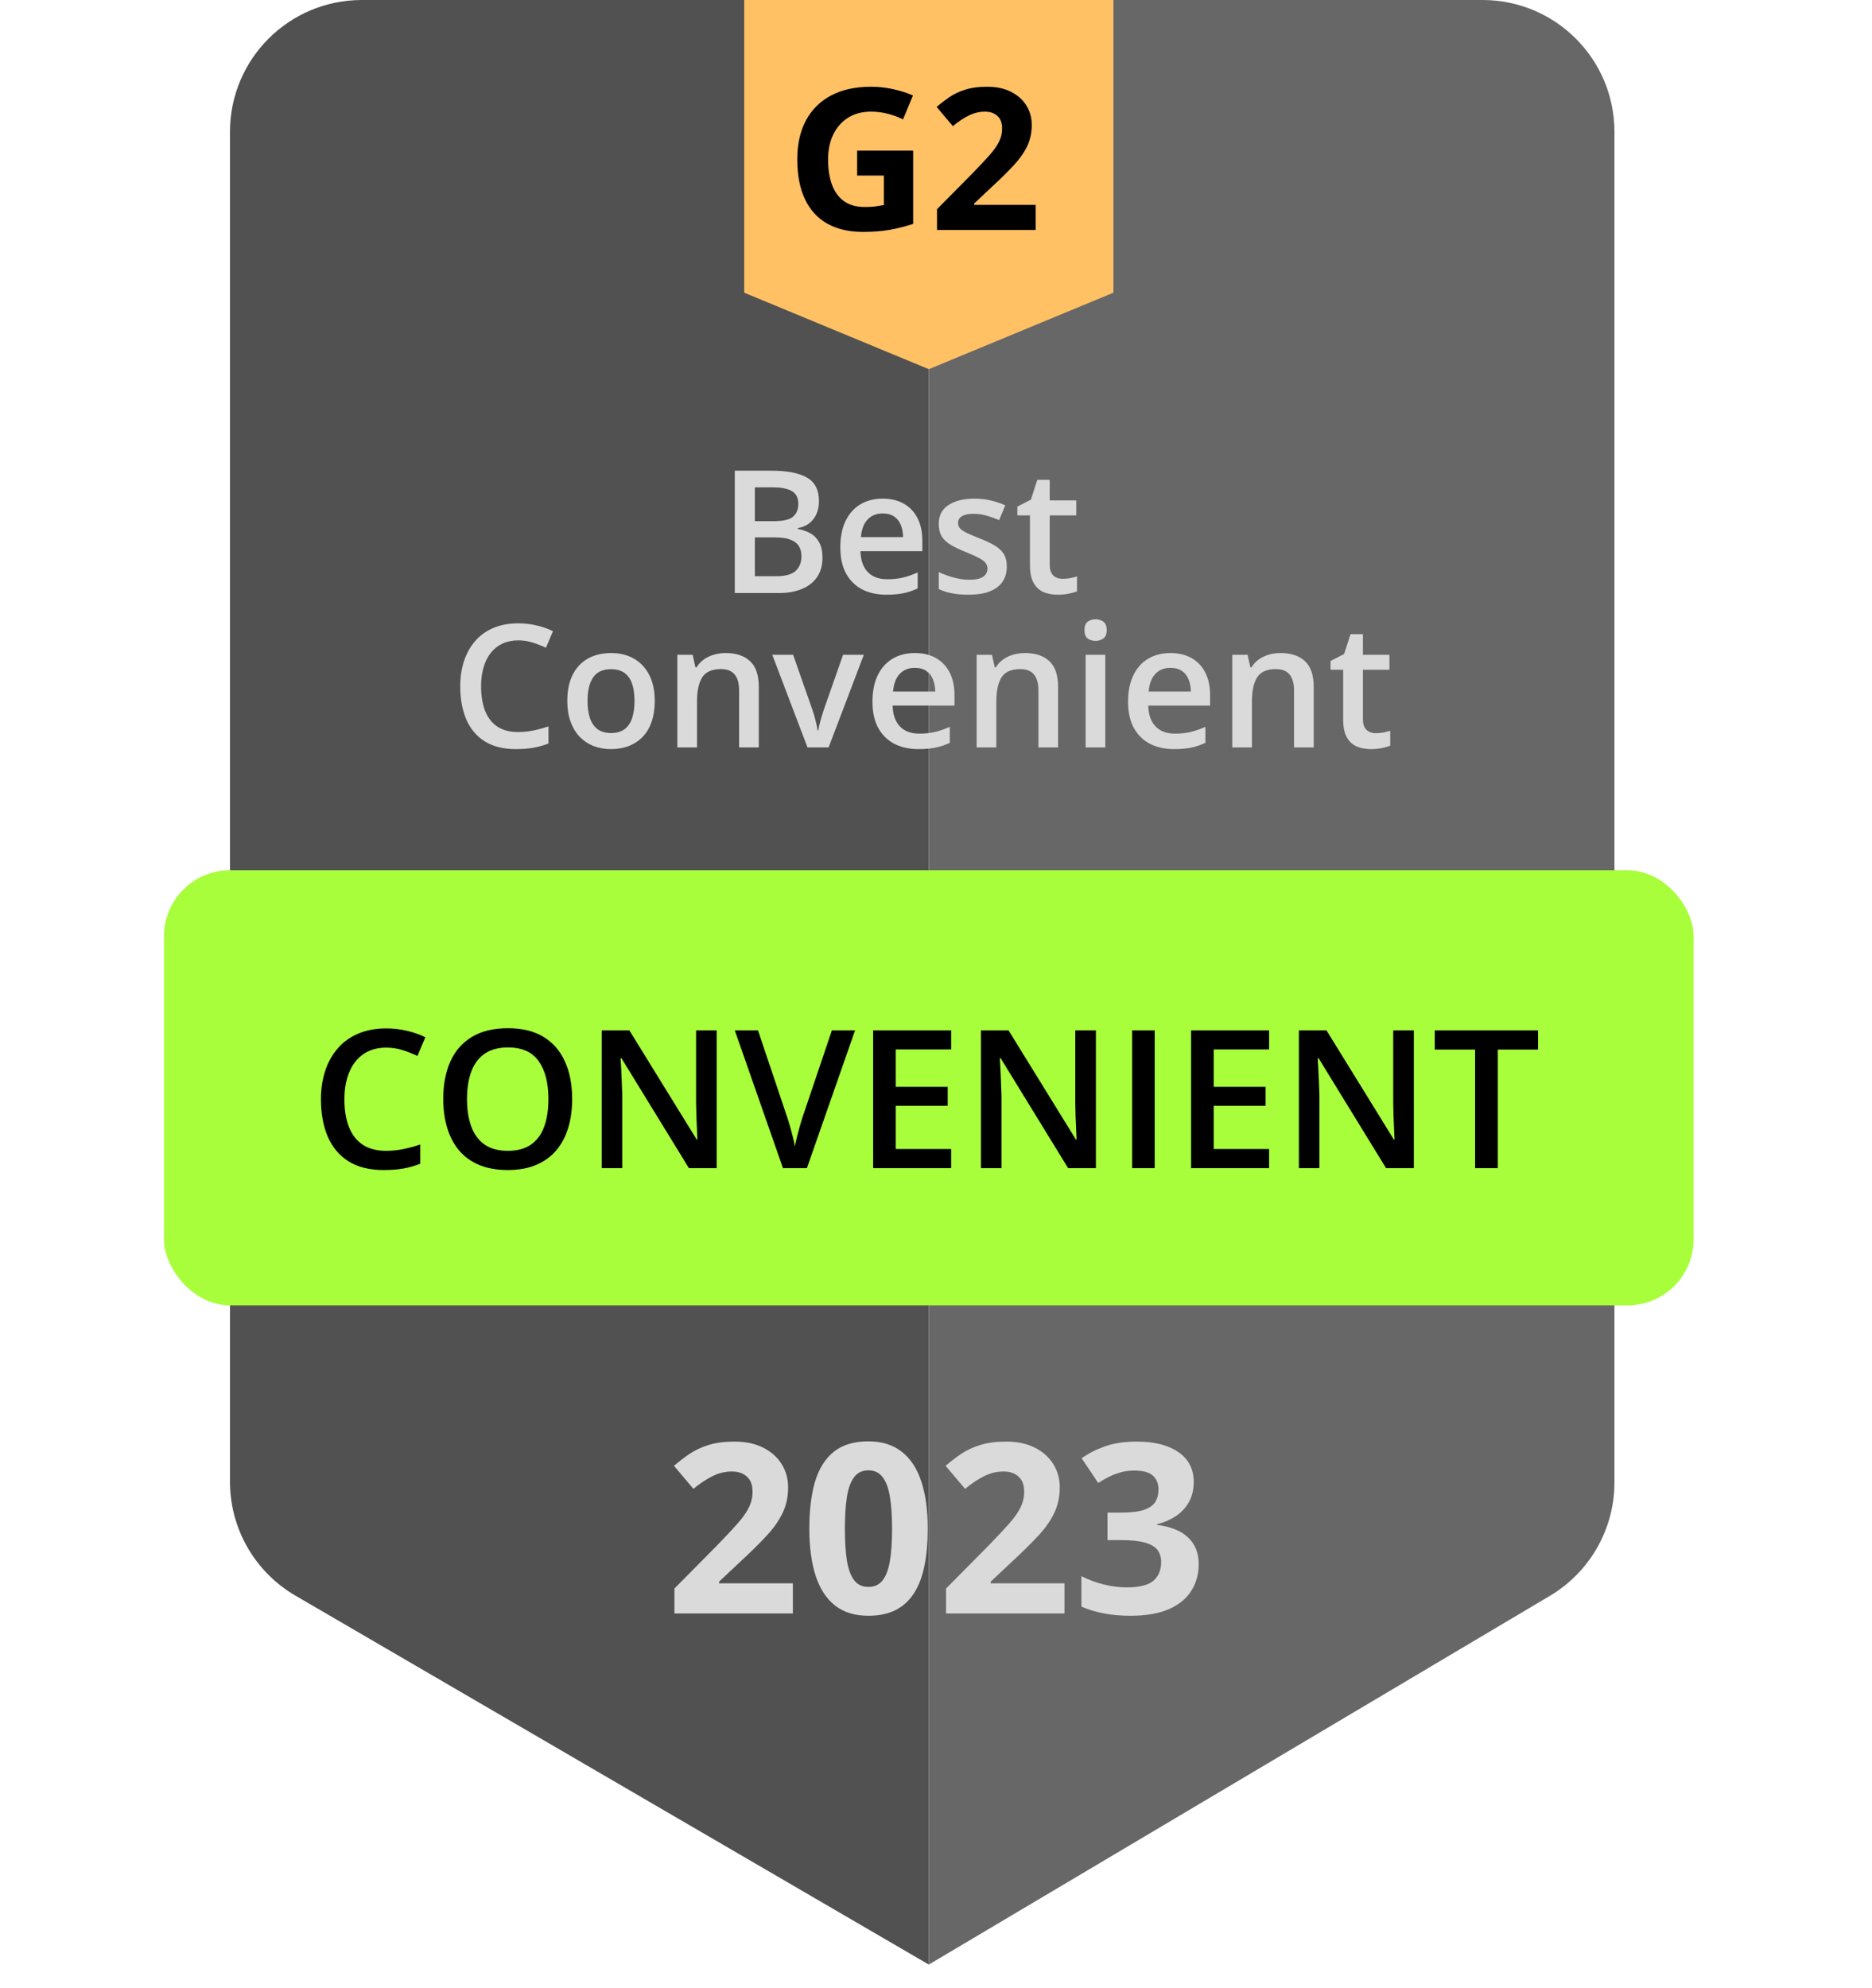 <svg width="194" height="206" viewBox="0 0 194 206" fill="none" xmlns="http://www.w3.org/2000/svg">
<g id="5">
<g id="Vector">
<path d="M30.619 165.367C26.416 162.919 23.832 158.423 23.832 153.56V13.665C23.832 6.118 29.95 0 37.496 0H96.254V203.601L30.619 165.367Z" fill="#515151"/>
<path d="M160.621 165.385C164.767 162.923 167.309 158.457 167.309 153.635V13.665C167.309 6.118 161.192 0 153.645 0H96.254V203.601L160.621 165.385Z" fill="#676767"/>
</g>
<path id="Union" d="M77.125 0V30.333L96.255 38.261L115.386 30.333V0H77.125Z" fill="#FFC164"/>
<path id="Best Convenient" d="M76.146 48.78H79.919C81.556 48.78 82.79 49.017 83.623 49.491C84.456 49.965 84.872 50.783 84.872 51.946C84.872 52.432 84.785 52.871 84.612 53.264C84.444 53.652 84.198 53.973 83.875 54.227C83.551 54.476 83.152 54.643 82.678 54.73V54.817C83.169 54.904 83.606 55.057 83.987 55.276C84.375 55.496 84.678 55.811 84.898 56.222C85.124 56.633 85.236 57.164 85.236 57.818C85.236 58.593 85.051 59.252 84.681 59.796C84.317 60.339 83.794 60.753 83.111 61.036C82.435 61.319 81.631 61.461 80.7 61.461H76.146V48.78ZM78.228 54.01H80.223C81.165 54.01 81.819 53.857 82.183 53.55C82.548 53.244 82.73 52.796 82.73 52.206C82.73 51.605 82.513 51.171 82.079 50.905C81.651 50.639 80.969 50.506 80.032 50.506H78.228V54.01ZM78.228 55.693V59.718H80.422C81.394 59.718 82.076 59.53 82.469 59.154C82.863 58.778 83.059 58.269 83.059 57.627C83.059 57.234 82.97 56.893 82.79 56.604C82.617 56.315 82.331 56.092 81.932 55.936C81.533 55.774 80.995 55.693 80.318 55.693H78.228ZM91.473 51.677C92.329 51.677 93.063 51.853 93.676 52.206C94.289 52.559 94.76 53.059 95.09 53.707C95.419 54.354 95.584 55.129 95.584 56.031V57.124H89.174C89.197 58.055 89.446 58.772 89.92 59.275C90.4 59.778 91.071 60.03 91.933 60.03C92.546 60.03 93.095 59.972 93.581 59.856C94.072 59.735 94.578 59.559 95.099 59.327V60.984C94.618 61.209 94.13 61.374 93.633 61.478C93.135 61.582 92.54 61.634 91.846 61.634C90.903 61.634 90.073 61.452 89.356 61.088C88.645 60.718 88.087 60.169 87.682 59.44C87.283 58.711 87.084 57.806 87.084 56.725C87.084 55.65 87.266 54.736 87.63 53.984C87.995 53.232 88.506 52.66 89.166 52.267C89.825 51.873 90.594 51.677 91.473 51.677ZM91.473 53.212C90.831 53.212 90.311 53.42 89.912 53.837C89.518 54.253 89.287 54.863 89.218 55.667H93.589C93.584 55.187 93.502 54.762 93.346 54.392C93.196 54.022 92.965 53.733 92.653 53.524C92.346 53.316 91.953 53.212 91.473 53.212ZM104.336 58.72C104.336 59.35 104.183 59.882 103.876 60.316C103.57 60.75 103.122 61.079 102.532 61.305C101.948 61.525 101.231 61.634 100.381 61.634C99.71 61.634 99.132 61.585 98.646 61.487C98.166 61.394 97.712 61.25 97.284 61.053V59.292C97.741 59.507 98.253 59.691 98.82 59.848C99.392 60.004 99.933 60.082 100.442 60.082C101.112 60.082 101.595 59.978 101.89 59.77C102.185 59.556 102.332 59.272 102.332 58.919C102.332 58.711 102.272 58.526 102.15 58.364C102.035 58.197 101.815 58.026 101.491 57.853C101.173 57.673 100.705 57.459 100.086 57.211C99.479 56.968 98.967 56.725 98.551 56.482C98.134 56.239 97.819 55.947 97.605 55.606C97.391 55.259 97.284 54.817 97.284 54.279C97.284 53.429 97.62 52.784 98.29 52.345C98.967 51.9 99.86 51.677 100.971 51.677C101.56 51.677 102.116 51.738 102.636 51.859C103.162 51.975 103.677 52.145 104.18 52.371L103.538 53.906C103.104 53.715 102.668 53.559 102.228 53.438C101.795 53.31 101.352 53.247 100.901 53.247C100.375 53.247 99.973 53.328 99.696 53.49C99.424 53.652 99.288 53.883 99.288 54.184C99.288 54.409 99.354 54.6 99.487 54.756C99.62 54.912 99.849 55.068 100.173 55.224C100.502 55.381 100.959 55.574 101.543 55.806C102.116 56.025 102.61 56.257 103.026 56.499C103.448 56.737 103.772 57.029 103.998 57.376C104.223 57.722 104.336 58.171 104.336 58.72ZM110.113 59.986C110.379 59.986 110.642 59.963 110.902 59.917C111.162 59.865 111.399 59.804 111.613 59.735V61.279C111.388 61.377 111.096 61.461 110.737 61.53C110.379 61.6 110.006 61.634 109.618 61.634C109.075 61.634 108.586 61.545 108.152 61.365C107.719 61.181 107.375 60.865 107.12 60.42C106.866 59.975 106.739 59.359 106.739 58.573V53.412H105.429V52.501L106.834 51.781L107.502 49.725H108.786V51.859H111.535V53.412H108.786V58.547C108.786 59.032 108.907 59.394 109.15 59.631C109.393 59.868 109.714 59.986 110.113 59.986ZM53.707 66.367C53.1 66.367 52.557 66.477 52.077 66.697C51.602 66.916 51.201 67.235 50.871 67.651C50.541 68.061 50.29 68.562 50.116 69.151C49.943 69.736 49.856 70.395 49.856 71.129C49.856 72.112 49.995 72.959 50.273 73.671C50.55 74.376 50.972 74.919 51.539 75.301C52.106 75.677 52.823 75.865 53.69 75.865C54.228 75.865 54.751 75.813 55.26 75.709C55.769 75.605 56.295 75.463 56.839 75.284V77.053C56.324 77.256 55.803 77.403 55.277 77.496C54.751 77.588 54.144 77.634 53.456 77.634C52.16 77.634 51.085 77.365 50.229 76.828C49.379 76.29 48.743 75.532 48.321 74.555C47.905 73.578 47.696 72.433 47.696 71.12C47.696 70.16 47.829 69.282 48.095 68.484C48.361 67.686 48.749 66.998 49.258 66.419C49.767 65.835 50.394 65.387 51.14 65.075C51.892 64.757 52.75 64.598 53.716 64.598C54.352 64.598 54.977 64.67 55.59 64.815C56.208 64.953 56.781 65.153 57.307 65.413L56.578 67.13C56.139 66.922 55.679 66.743 55.199 66.593C54.719 66.442 54.222 66.367 53.707 66.367ZM67.854 72.638C67.854 73.436 67.75 74.145 67.542 74.763C67.334 75.382 67.03 75.905 66.631 76.333C66.232 76.755 65.752 77.079 65.191 77.305C64.63 77.525 63.997 77.634 63.292 77.634C62.633 77.634 62.028 77.525 61.479 77.305C60.93 77.079 60.453 76.755 60.048 76.333C59.649 75.905 59.34 75.382 59.12 74.763C58.9 74.145 58.79 73.436 58.79 72.638C58.79 71.58 58.972 70.684 59.337 69.95C59.707 69.209 60.233 68.645 60.915 68.258C61.597 67.871 62.41 67.677 63.352 67.677C64.237 67.677 65.018 67.871 65.694 68.258C66.371 68.645 66.9 69.209 67.282 69.95C67.663 70.69 67.854 71.586 67.854 72.638ZM60.889 72.638C60.889 73.338 60.973 73.936 61.141 74.434C61.314 74.931 61.58 75.313 61.939 75.579C62.297 75.839 62.76 75.969 63.327 75.969C63.893 75.969 64.356 75.839 64.714 75.579C65.073 75.313 65.336 74.931 65.504 74.434C65.671 73.936 65.755 73.338 65.755 72.638C65.755 71.939 65.671 71.346 65.504 70.86C65.336 70.369 65.073 69.996 64.714 69.741C64.356 69.481 63.89 69.351 63.318 69.351C62.474 69.351 61.858 69.634 61.47 70.201C61.083 70.768 60.889 71.58 60.889 72.638ZM75.201 67.677C76.282 67.677 77.124 67.957 77.725 68.518C78.332 69.073 78.636 69.967 78.636 71.198V77.461H76.597V71.58C76.597 70.834 76.444 70.276 76.138 69.906C75.831 69.53 75.357 69.342 74.715 69.342C73.784 69.342 73.136 69.629 72.772 70.201C72.414 70.773 72.234 71.603 72.234 72.69V77.461H70.196V67.859H71.783L72.07 69.16H72.182C72.391 68.825 72.648 68.55 72.954 68.336C73.267 68.116 73.614 67.952 73.995 67.842C74.383 67.732 74.784 67.677 75.201 67.677ZM83.684 77.461L80.032 67.859H82.192L84.169 73.497C84.297 73.856 84.412 74.243 84.516 74.659C84.621 75.076 84.693 75.425 84.733 75.709H84.803C84.843 75.414 84.921 75.061 85.037 74.651C85.153 74.234 85.271 73.85 85.392 73.497L87.37 67.859H89.521L85.87 77.461H83.684ZM94.804 67.677C95.659 67.677 96.394 67.853 97.007 68.206C97.62 68.559 98.091 69.059 98.421 69.707C98.75 70.354 98.915 71.129 98.915 72.031V73.124H92.505C92.528 74.055 92.777 74.772 93.251 75.275C93.731 75.778 94.402 76.03 95.263 76.03C95.876 76.03 96.426 75.972 96.911 75.856C97.403 75.735 97.909 75.558 98.429 75.327V76.984C97.949 77.209 97.461 77.374 96.963 77.478C96.466 77.582 95.871 77.634 95.177 77.634C94.234 77.634 93.404 77.452 92.687 77.088C91.976 76.718 91.418 76.168 91.013 75.44C90.614 74.711 90.415 73.806 90.415 72.725C90.415 71.65 90.597 70.736 90.961 69.984C91.325 69.232 91.837 68.66 92.496 68.267C93.156 67.874 93.925 67.677 94.804 67.677ZM94.804 69.212C94.162 69.212 93.641 69.42 93.242 69.837C92.849 70.253 92.618 70.863 92.548 71.667H96.92C96.914 71.187 96.833 70.762 96.677 70.392C96.527 70.022 96.296 69.733 95.983 69.524C95.677 69.316 95.284 69.212 94.804 69.212ZM106.218 67.677C107.3 67.677 108.141 67.957 108.742 68.518C109.349 69.073 109.653 69.967 109.653 71.198V77.461H107.615V71.58C107.615 70.834 107.461 70.276 107.155 69.906C106.849 69.53 106.374 69.342 105.733 69.342C104.802 69.342 104.154 69.629 103.79 70.201C103.431 70.773 103.252 71.603 103.252 72.69V77.461H101.213V67.859H102.801L103.087 69.16H103.2C103.408 68.825 103.665 68.55 103.972 68.336C104.284 68.116 104.631 67.952 105.013 67.842C105.4 67.732 105.802 67.677 106.218 67.677ZM114.545 67.859V77.461H112.507V67.859H114.545ZM113.539 64.181C113.851 64.181 114.12 64.265 114.346 64.433C114.577 64.601 114.693 64.89 114.693 65.3C114.693 65.705 114.577 65.994 114.346 66.168C114.12 66.335 113.851 66.419 113.539 66.419C113.215 66.419 112.94 66.335 112.715 66.168C112.495 65.994 112.385 65.705 112.385 65.3C112.385 64.89 112.495 64.601 112.715 64.433C112.94 64.265 113.215 64.181 113.539 64.181ZM121.293 67.677C122.149 67.677 122.883 67.853 123.496 68.206C124.109 68.559 124.581 69.059 124.91 69.707C125.24 70.354 125.405 71.129 125.405 72.031V73.124H118.995C119.018 74.055 119.266 74.772 119.741 75.275C120.221 75.778 120.891 76.03 121.753 76.03C122.366 76.03 122.915 75.972 123.401 75.856C123.892 75.735 124.398 75.558 124.919 75.327V76.984C124.439 77.209 123.95 77.374 123.453 77.478C122.956 77.582 122.36 77.634 121.666 77.634C120.724 77.634 119.894 77.452 119.177 77.088C118.466 76.718 117.908 76.168 117.503 75.44C117.104 74.711 116.904 73.806 116.904 72.725C116.904 71.65 117.086 70.736 117.451 69.984C117.815 69.232 118.327 68.66 118.986 68.267C119.645 67.874 120.414 67.677 121.293 67.677ZM121.293 69.212C120.651 69.212 120.131 69.42 119.732 69.837C119.339 70.253 119.107 70.863 119.038 71.667H123.41C123.404 71.187 123.323 70.762 123.167 70.392C123.016 70.022 122.785 69.733 122.473 69.524C122.166 69.316 121.773 69.212 121.293 69.212ZM132.708 67.677C133.789 67.677 134.631 67.957 135.232 68.518C135.839 69.073 136.143 69.967 136.143 71.198V77.461H134.104V71.58C134.104 70.834 133.951 70.276 133.645 69.906C133.338 69.53 132.864 69.342 132.222 69.342C131.291 69.342 130.644 69.629 130.279 70.201C129.921 70.773 129.741 71.603 129.741 72.69V77.461H127.703V67.859H129.29L129.577 69.16H129.689C129.898 68.825 130.155 68.55 130.461 68.336C130.774 68.116 131.121 67.952 131.502 67.842C131.89 67.732 132.292 67.677 132.708 67.677ZM142.57 75.986C142.836 75.986 143.099 75.963 143.359 75.917C143.619 75.865 143.857 75.804 144.071 75.735V77.279C143.845 77.377 143.553 77.461 143.194 77.53C142.836 77.6 142.463 77.634 142.076 77.634C141.532 77.634 141.043 77.545 140.61 77.365C140.176 77.18 139.832 76.865 139.578 76.42C139.323 75.975 139.196 75.359 139.196 74.573V69.412H137.886V68.501L139.291 67.781L139.959 65.725H141.243V67.859H143.992V69.412H141.243V74.547C141.243 75.032 141.364 75.394 141.607 75.631C141.85 75.868 142.171 75.986 142.57 75.986Z" fill="#DADADA"/>
<path id="2023" d="M82.166 167.211H69.892V164.629L74.3 160.173C75.189 159.26 75.901 158.5 76.438 157.891C76.982 157.275 77.374 156.714 77.615 156.21C77.863 155.706 77.987 155.165 77.987 154.589C77.987 153.892 77.791 153.372 77.398 153.027C77.014 152.675 76.498 152.499 75.849 152.499C75.169 152.499 74.508 152.655 73.868 152.967C73.227 153.28 72.559 153.724 71.862 154.3L69.844 151.91C70.349 151.478 70.881 151.07 71.442 150.685C72.01 150.301 72.667 149.993 73.411 149.761C74.164 149.52 75.065 149.4 76.114 149.4C77.266 149.4 78.255 149.609 79.08 150.025C79.913 150.441 80.553 151.01 81.001 151.73C81.45 152.443 81.674 153.252 81.674 154.156C81.674 155.125 81.482 156.01 81.097 156.81C80.713 157.611 80.153 158.404 79.416 159.188C78.688 159.973 77.807 160.842 76.774 161.795L74.516 163.92V164.088H82.166V167.211ZM96.146 158.432C96.146 159.849 96.034 161.114 95.81 162.227C95.593 163.34 95.241 164.285 94.753 165.061C94.272 165.838 93.64 166.43 92.855 166.839C92.07 167.247 91.118 167.451 89.997 167.451C88.588 167.451 87.431 167.095 86.526 166.382C85.621 165.662 84.953 164.629 84.52 163.284C84.088 161.931 83.872 160.313 83.872 158.432C83.872 156.534 84.068 154.913 84.46 153.568C84.861 152.215 85.509 151.178 86.406 150.457C87.303 149.737 88.5 149.376 89.997 149.376C91.398 149.376 92.551 149.737 93.456 150.457C94.368 151.17 95.045 152.203 95.485 153.556C95.926 154.901 96.146 156.526 96.146 158.432ZM87.559 158.432C87.559 159.769 87.631 160.886 87.775 161.782C87.927 162.671 88.179 163.34 88.532 163.788C88.884 164.237 89.372 164.461 89.997 164.461C90.613 164.461 91.098 164.241 91.45 163.8C91.81 163.352 92.067 162.683 92.219 161.795C92.371 160.898 92.447 159.777 92.447 158.432C92.447 157.095 92.371 155.978 92.219 155.081C92.067 154.184 91.81 153.512 91.45 153.063C91.098 152.607 90.613 152.379 89.997 152.379C89.372 152.379 88.884 152.607 88.532 153.063C88.179 153.512 87.927 154.184 87.775 155.081C87.631 155.978 87.559 157.095 87.559 158.432ZM110.317 167.211H98.043V164.629L102.451 160.173C103.34 159.26 104.052 158.5 104.589 157.891C105.133 157.275 105.526 156.714 105.766 156.21C106.014 155.706 106.138 155.165 106.138 154.589C106.138 153.892 105.942 153.372 105.55 153.027C105.165 152.675 104.649 152.499 104 152.499C103.32 152.499 102.659 152.655 102.019 152.967C101.378 153.28 100.71 153.724 100.013 154.3L97.995 151.91C98.5 151.478 99.032 151.07 99.593 150.685C100.161 150.301 100.818 149.993 101.562 149.761C102.315 149.52 103.216 149.4 104.264 149.4C105.417 149.4 106.406 149.609 107.231 150.025C108.064 150.441 108.704 151.01 109.152 151.73C109.601 152.443 109.825 153.252 109.825 154.156C109.825 155.125 109.633 156.01 109.249 156.81C108.864 157.611 108.304 158.404 107.567 159.188C106.839 159.973 105.958 160.842 104.925 161.795L102.667 163.92V164.088H110.317V167.211ZM123.708 153.58C123.708 154.388 123.54 155.089 123.204 155.682C122.868 156.274 122.411 156.758 121.835 157.135C121.266 157.511 120.626 157.787 119.913 157.963V158.035C121.322 158.212 122.391 158.644 123.12 159.332C123.857 160.021 124.225 160.942 124.225 162.095C124.225 163.12 123.973 164.036 123.468 164.845C122.972 165.654 122.203 166.29 121.162 166.755C120.121 167.219 118.78 167.451 117.139 167.451C116.17 167.451 115.265 167.371 114.425 167.211C113.592 167.059 112.807 166.823 112.071 166.502V163.344C112.823 163.728 113.612 164.02 114.437 164.22C115.261 164.413 116.03 164.509 116.743 164.509C118.072 164.509 119.001 164.281 119.529 163.824C120.065 163.36 120.334 162.711 120.334 161.879C120.334 161.39 120.21 160.978 119.961 160.642C119.713 160.305 119.281 160.049 118.664 159.873C118.056 159.697 117.203 159.609 116.106 159.609H114.773V156.762H116.13C117.211 156.762 118.032 156.662 118.592 156.462C119.161 156.254 119.545 155.974 119.745 155.621C119.953 155.261 120.057 154.853 120.057 154.396C120.057 153.772 119.865 153.284 119.481 152.931C119.097 152.579 118.456 152.403 117.559 152.403C116.999 152.403 116.486 152.475 116.022 152.619C115.566 152.755 115.153 152.923 114.785 153.123C114.417 153.316 114.093 153.504 113.812 153.688L112.095 151.13C112.783 150.633 113.588 150.221 114.509 149.893C115.438 149.565 116.543 149.4 117.824 149.4C119.633 149.4 121.066 149.765 122.123 150.493C123.18 151.222 123.708 152.251 123.708 153.58Z" fill="#DADADA"/>
<path id="G2" d="M88.828 15.615H94.633V23.201C93.865 23.455 93.068 23.659 92.241 23.812C91.413 23.959 90.476 24.032 89.428 24.032C87.974 24.032 86.74 23.745 85.725 23.172C84.711 22.598 83.941 21.75 83.413 20.629C82.886 19.509 82.623 18.131 82.623 16.496C82.623 14.961 82.916 13.634 83.504 12.513C84.097 11.392 84.961 10.524 86.096 9.911C87.237 9.297 88.628 8.99 90.269 8.99C91.043 8.99 91.807 9.073 92.561 9.24C93.315 9.407 93.999 9.624 94.613 9.891L93.582 12.373C93.135 12.146 92.624 11.956 92.05 11.802C91.477 11.649 90.876 11.572 90.249 11.572C89.348 11.572 88.564 11.779 87.897 12.193C87.237 12.606 86.723 13.187 86.356 13.934C85.996 14.675 85.815 15.549 85.815 16.556C85.815 17.51 85.945 18.358 86.206 19.098C86.466 19.832 86.876 20.409 87.437 20.83C87.997 21.243 88.728 21.45 89.629 21.45C90.069 21.45 90.439 21.43 90.739 21.39C91.046 21.343 91.333 21.297 91.6 21.25V18.197H88.828V15.615ZM107.333 23.832H97.105V21.68L100.778 17.967C101.518 17.207 102.112 16.573 102.559 16.066C103.013 15.552 103.34 15.085 103.54 14.665C103.747 14.244 103.85 13.794 103.85 13.313C103.85 12.733 103.687 12.299 103.36 12.012C103.039 11.719 102.609 11.572 102.069 11.572C101.502 11.572 100.951 11.702 100.417 11.962C99.883 12.223 99.326 12.593 98.746 13.073L97.065 11.082C97.485 10.721 97.929 10.381 98.396 10.061C98.869 9.741 99.416 9.484 100.037 9.29C100.664 9.09 101.415 8.99 102.289 8.99C103.25 8.99 104.074 9.163 104.761 9.51C105.455 9.857 105.989 10.331 106.362 10.931C106.736 11.525 106.923 12.199 106.923 12.953C106.923 13.761 106.762 14.498 106.442 15.165C106.122 15.832 105.655 16.493 105.041 17.147C104.434 17.8 103.7 18.524 102.839 19.318L100.958 21.09V21.23H107.333V23.832Z" fill="black"/>
<rect id="Rectangle 1010" x="17" y="90.188" width="158.508" height="45.093" rx="6.832" fill="#A8FE3B"/>
<path id="Convenient" d="M40.027 108.572C39.344 108.572 38.732 108.696 38.191 108.943C37.658 109.191 37.205 109.549 36.834 110.018C36.463 110.48 36.18 111.043 35.984 111.707C35.789 112.365 35.691 113.107 35.691 113.934C35.691 115.04 35.848 115.994 36.16 116.795C36.473 117.589 36.948 118.201 37.586 118.631C38.224 119.054 39.031 119.266 40.008 119.266C40.613 119.266 41.203 119.207 41.775 119.09C42.348 118.973 42.941 118.813 43.553 118.611V120.604C42.973 120.831 42.387 120.997 41.795 121.102C41.203 121.206 40.519 121.258 39.744 121.258C38.286 121.258 37.075 120.955 36.111 120.35C35.154 119.744 34.438 118.891 33.963 117.791C33.494 116.691 33.26 115.402 33.26 113.924C33.26 112.843 33.41 111.854 33.709 110.955C34.008 110.057 34.445 109.282 35.018 108.631C35.59 107.973 36.297 107.469 37.137 107.117C37.983 106.759 38.95 106.58 40.037 106.58C40.753 106.58 41.456 106.661 42.147 106.824C42.843 106.98 43.488 107.205 44.08 107.498L43.26 109.432C42.765 109.197 42.247 108.995 41.707 108.826C41.167 108.657 40.607 108.572 40.027 108.572ZM59.295 113.904C59.295 115.005 59.155 116.007 58.875 116.912C58.602 117.811 58.188 118.585 57.635 119.236C57.081 119.881 56.388 120.379 55.555 120.73C54.721 121.082 53.745 121.258 52.625 121.258C51.486 121.258 50.496 121.082 49.656 120.73C48.823 120.379 48.13 119.878 47.576 119.227C47.029 118.576 46.619 117.798 46.346 116.893C46.072 115.988 45.935 114.985 45.935 113.885C45.935 112.413 46.176 111.131 46.658 110.037C47.147 108.937 47.885 108.084 48.875 107.479C49.871 106.867 51.128 106.561 52.645 106.561C54.129 106.561 55.363 106.863 56.346 107.469C57.329 108.074 58.065 108.927 58.553 110.027C59.047 111.121 59.295 112.413 59.295 113.904ZM48.397 113.904C48.397 115.005 48.546 115.958 48.846 116.766C49.145 117.566 49.604 118.185 50.223 118.621C50.848 119.051 51.648 119.266 52.625 119.266C53.608 119.266 54.409 119.051 55.027 118.621C55.646 118.185 56.102 117.566 56.395 116.766C56.688 115.958 56.834 115.005 56.834 113.904C56.834 112.231 56.499 110.923 55.828 109.979C55.164 109.028 54.103 108.553 52.645 108.553C51.668 108.553 50.864 108.768 50.232 109.197C49.607 109.627 49.145 110.242 48.846 111.043C48.546 111.837 48.397 112.791 48.397 113.904ZM74.275 121.062H71.394L64.402 109.666H64.314C64.341 110.05 64.363 110.457 64.383 110.887C64.409 111.316 64.428 111.759 64.441 112.215C64.461 112.671 64.477 113.133 64.49 113.602V121.062H62.361V106.785H65.223L72.205 118.104H72.273C72.26 117.771 72.244 117.391 72.225 116.961C72.205 116.531 72.186 116.089 72.166 115.633C72.153 115.171 72.143 114.725 72.137 114.295V106.785H74.275V121.062ZM88.611 106.785L83.621 121.062H81.141L76.15 106.785H78.553L81.561 115.73C81.652 115.991 81.749 116.307 81.853 116.678C81.964 117.049 82.065 117.423 82.156 117.801C82.254 118.178 82.329 118.514 82.381 118.807C82.433 118.514 82.505 118.178 82.596 117.801C82.693 117.423 82.794 117.049 82.898 116.678C83.003 116.307 83.1 115.988 83.191 115.721L86.209 106.785H88.611ZM98.572 121.062H90.486V106.785H98.572V108.758H92.83V112.635H98.211V114.598H92.83V119.08H98.572V121.062ZM113.572 121.062H110.691L103.699 109.666H103.611C103.637 110.05 103.66 110.457 103.68 110.887C103.706 111.316 103.725 111.759 103.738 112.215C103.758 112.671 103.774 113.133 103.787 113.602V121.062H101.658V106.785H104.52L111.502 118.104H111.57C111.557 117.771 111.541 117.391 111.521 116.961C111.502 116.531 111.482 116.089 111.463 115.633C111.45 115.171 111.44 114.725 111.434 114.295V106.785H113.572V121.062ZM117.322 121.062V106.785H119.666V121.062H117.322ZM131.521 121.062H123.436V106.785H131.521V108.758H125.779V112.635H131.16V114.598H125.779V119.08H131.521V121.062ZM146.521 121.062H143.641L136.648 109.666H136.561C136.587 110.05 136.609 110.457 136.629 110.887C136.655 111.316 136.674 111.759 136.688 112.215C136.707 112.671 136.723 113.133 136.736 113.602V121.062H134.607V106.785H137.469L144.451 118.104H144.52C144.507 117.771 144.49 117.391 144.471 116.961C144.451 116.531 144.432 116.089 144.412 115.633C144.399 115.171 144.389 114.725 144.383 114.295V106.785H146.521V121.062ZM155.223 121.062H152.869V108.777H148.689V106.785H159.393V108.777H155.223V121.062Z" fill="black"/>
</g>
</svg>
